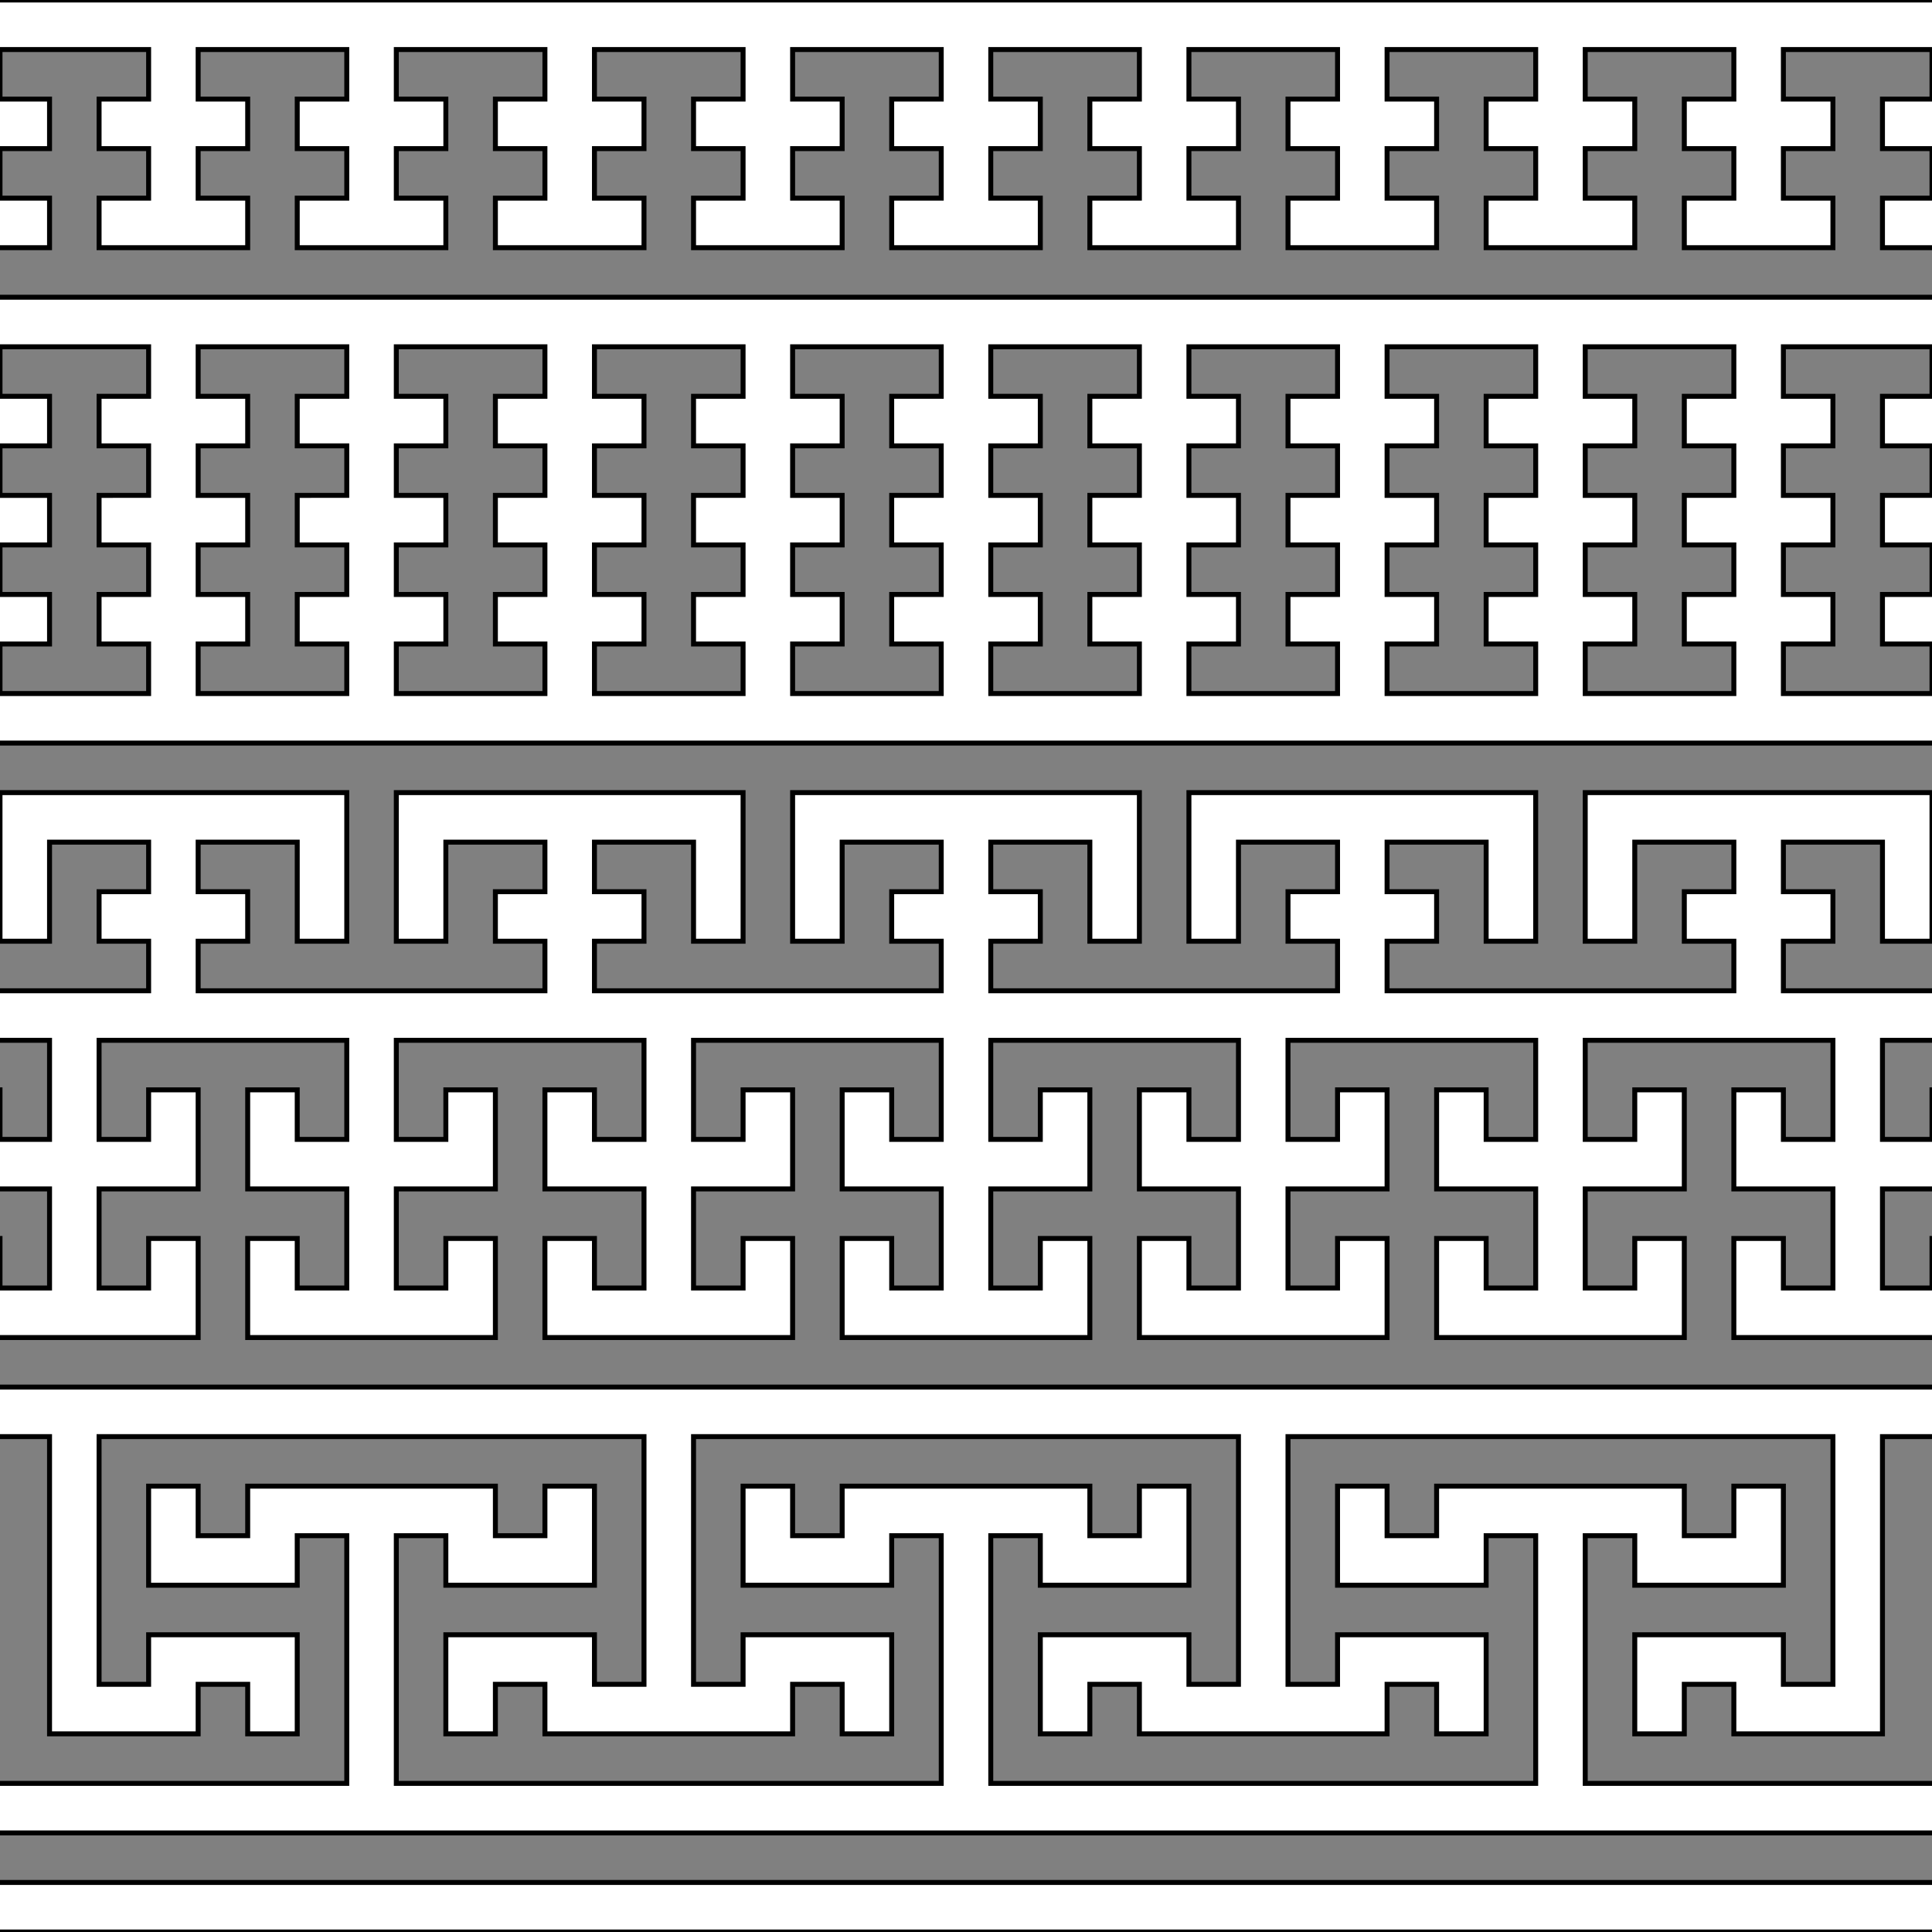 <?xml version="1.0" encoding="utf-8"?>
<!-- Generator: Adobe Illustrator 16.2.1, SVG Export Plug-In . SVG Version: 6.00 Build 0)  -->
<!DOCTYPE svg PUBLIC "-//W3C//DTD SVG 1.1//EN" "http://www.w3.org/Graphics/SVG/1.1/DTD/svg11.dtd">
<svg version="1.1" id="Layer_1" xmlns="http://www.w3.org/2000/svg" xmlns:xlink="http://www.w3.org/1999/xlink" x="0px" y="0px"
	 width="390px" height="390px" viewBox="0 0 390 390" enable-background="new 0 0 390 390" xml:space="preserve">
<rect x="0" y="0" width="390" height="390" fill="#808080" stroke="none"/>
<polygon fill="#FFFFFF" stroke="#000000" stroke-miterlimit="10" points="-10,290 10,290 10,350 20,350 40,350 40,340 50,340 
	50,350 60,350 60,340 60,330 30,330 30,340 20,340 20,290 130,290 130,340 120,340 120,330 90,330 90,340 90,350 100,350 100,340 
	110,340 110,350 130,350 140,350 160,350 160,340 170,340 170,350 180,350 180,340 180,330 150,330 150,340 140,340 140,290 
	250,290 250,340 240,340 240,330 210,330 210,340 210,350 220,350 220,340 230,340 230,350 250,350 260,350 280,350 280,340 
	290,340 290,350 300,350 300,340 300,330 270,330 270,340 260,340 260,290 370,290 370,340 360,340 360,330 330,330 330,340 
	330,350 340,350 340,340 350,340 350,350 370,350 380,350 380,290 400,290 400,280 -10,280 "/>
<polygon fill="#FFFFFF" stroke="#000000" stroke-miterlimit="10" points="360,190 370,190 370,180 360,180 360,170 380,170 380,190 
	390,190 390,170 390,160 360,160 350,160 320,160 320,170 320,190 330,190 330,170 350,170 350,180 340,180 340,190 350,190 
	350,200 280,200 280,190 290,190 290,180 280,180 280,170 300,170 300,190 310,190 310,170 310,160 280,160 270,160 240,160 
	240,170 240,190 250,190 250,170 270,170 270,180 260,180 260,190 270,190 270,200 200,200 200,190 210,190 210,180 200,180 
	200,170 220,170 220,190 230,190 230,170 230,160 200,160 190,160 160,160 160,170 160,190 170,190 170,170 190,170 190,180 
	180,180 180,190 190,190 190,200 120,200 120,190 130,190 130,180 120,180 120,170 140,170 140,190 150,190 150,170 150,160 
	120,160 110,160 80,160 80,170 80,190 90,190 90,170 110,170 110,180 100,180 100,190 110,190 110,200 40,200 40,190 50,190 50,180 
	40,180 40,170 60,170 60,190 70,190 70,170 70,160 40,160 30,160 0,160 0,170 0,190 10,190 10,170 30,170 30,180 20,180 20,190 
	30,190 30,200 -10,200 -10,210 10,210 10,230 0,230 0,220 -10,220 -10,230 -10,240 10,240 10,260 0,260 0,250 -10,250 -10,260 
	-10,270 10,270 20,270 40,270 40,260 40,250 30,250 30,260 20,260 20,240 40,240 40,230 40,220 30,220 30,230 20,230 20,210 70,210 
	70,230 60,230 60,220 50,220 50,230 50,240 70,240 70,260 60,260 60,250 50,250 50,260 50,270 70,270 80,270 100,270 100,260 
	100,250 90,250 90,260 80,260 80,240 100,240 100,230 100,220 90,220 90,230 80,230 80,210 130,210 130,230 120,230 120,220 
	110,220 110,230 110,240 130,240 130,260 120,260 120,250 110,250 110,260 110,270 130,270 140,270 160,270 160,260 160,250 
	150,250 150,260 140,260 140,240 160,240 160,230 160,220 150,220 150,230 140,230 140,210 190,210 190,230 180,230 180,220 
	170,220 170,230 170,240 190,240 190,260 180,260 180,250 170,250 170,260 170,270 190,270 200,270 220,270 220,260 220,250 
	210,250 210,260 200,260 200,240 220,240 220,230 220,220 210,220 210,230 200,230 200,210 250,210 250,230 240,230 240,220 
	230,220 230,230 230,240 250,240 250,260 240,260 240,250 230,250 230,260 230,270 250,270 260,270 280,270 280,260 280,250 
	270,250 270,260 260,260 260,240 280,240 280,230 280,220 270,220 270,230 260,230 260,210 310,210 310,230 300,230 300,220 
	290,220 290,230 290,240 310,240 310,260 300,260 300,250 290,250 290,260 290,270 310,270 320,270 340,270 340,260 340,250 
	330,250 330,260 320,260 320,240 340,240 340,230 340,220 330,220 330,230 320,230 320,210 370,210 370,230 360,230 360,220 
	350,220 350,230 350,240 370,240 370,260 360,260 360,250 350,250 350,260 350,270 370,270 380,270 400,270 400,260 400,250 
	390,250 390,260 380,260 380,240 400,240 400,230 400,220 390,220 390,230 380,230 380,210 400,210 400,200 360,200 "/>
<path fill="#FFFFFF" stroke="#000000" stroke-miterlimit="10" d="M400,70V60H-10v10v10h-10v10h10v10h-10v10h10v10h-10v10h10v10v10
	h410v-10v-10h10v-10h-10v-10h10v-10h-10V90h10V80h-10V70z M0,140v-10h10v-10H0v-10h10v-10H0V90h10V80H0V70h30v10H20v10h10v10H20v10
	h10v10H20v10h10v10H0z M40,140v-10h10v-10H40v-10h10v-10H40V90h10V80H40V70h30v10H60v10h10v10H60v10h10v10H60v10h10v10H40z M80,140
	v-10h10v-10H80v-10h10v-10H80V90h10V80H80V70h30v10h-10v10h10v10h-10v10h10v10h-10v10h10v10H80z M120,140v-10h10v-10h-10v-10h10v-10
	h-10V90h10V80h-10V70h30v10h-10v10h10v10h-10v10h10v10h-10v10h10v10H120z M160,140v-10h10v-10h-10v-10h10v-10h-10V90h10V80h-10V70
	h30v10h-10v10h10v10h-10v10h10v10h-10v10h10v10H160z M200,140v-10h10v-10h-10v-10h10v-10h-10V90h10V80h-10V70h30v10h-10v10h10v10
	h-10v10h10v10h-10v10h10v10H200z M240,140v-10h10v-10h-10v-10h10v-10h-10V90h10V80h-10V70h30v10h-10v10h10v10h-10v10h10v10h-10v10
	h10v10H240z M280,140v-10h10v-10h-10v-10h10v-10h-10V90h10V80h-10V70h30v10h-10v10h10v10h-10v10h10v10h-10v10h10v10H280z M320,140
	v-10h10v-10h-10v-10h10v-10h-10V90h10V80h-10V70h30v10h-10v10h10v10h-10v10h10v10h-10v10h10v10H320z M360,140v-10h10v-10h-10v-10h10
	v-10h-10V90h10V80h-10V70h30v10h-10v10h10v10h-10v10h10v10h-10v10h10v10H360z"/>
<polygon fill="#FFFFFF" stroke="#000000" stroke-miterlimit="10" points="410,30 410,20 400,20 400,10 400,0 -10,0 -10,10 -10,20 
	-20,20 -20,30 -10,30 -10,40 -20,40 -20,50 10,50 10,40 0,40 0,30 10,30 10,20 0,20 0,10 30,10 30,20 20,20 20,30 30,30 30,40 
	20,40 20,50 50,50 50,40 40,40 40,30 50,30 50,20 40,20 40,10 70,10 70,20 60,20 60,30 70,30 70,40 60,40 60,50 90,50 90,40 80,40 
	80,30 90,30 90,20 80,20 80,10 110,10 110,20 100,20 100,30 110,30 110,40 100,40 100,50 130,50 130,40 120,40 120,30 130,30 
	130,20 120,20 120,10 150,10 150,20 140,20 140,30 150,30 150,40 140,40 140,50 170,50 170,40 160,40 160,30 170,30 170,20 160,20 
	160,10 190,10 190,20 180,20 180,30 190,30 190,40 180,40 180,50 210,50 210,40 200,40 200,30 210,30 210,20 200,20 200,10 230,10 
	230,20 220,20 220,30 230,30 230,40 220,40 220,50 250,50 250,40 240,40 240,30 250,30 250,20 240,20 240,10 270,10 270,20 260,20 
	260,30 270,30 270,40 260,40 260,50 290,50 290,40 280,40 280,30 290,30 290,20 280,20 280,10 310,10 310,20 300,20 300,30 310,30 
	310,40 300,40 300,50 330,50 330,40 320,40 320,30 330,30 330,20 320,20 320,10 350,10 350,20 340,20 340,30 350,30 350,40 340,40 
	340,50 370,50 370,40 360,40 360,30 370,30 370,20 360,20 360,10 390,10 390,20 380,20 380,30 390,30 390,40 380,40 380,50 410,50 
	410,40 400,40 400,30 "/>
<rect x="-10" y="380" fill="#FFFFFF" stroke="#000000" stroke-miterlimit="10" width="410" height="10"/>
<polygon fill="#FFFFFF" stroke="#000000" stroke-miterlimit="10" points="320,310 330,310 330,320 360,320 360,310 360,300 350,300 
	350,310 340,310 340,300 320,300 310,300 290,300 290,310 280,310 280,300 270,300 270,310 270,320 300,320 300,310 310,310 
	310,360 200,360 200,310 210,310 210,320 240,320 240,310 240,300 230,300 230,310 220,310 220,300 200,300 190,300 170,300 
	170,310 160,310 160,300 150,300 150,310 150,320 180,320 180,310 190,310 190,360 80,360 80,310 90,310 90,320 120,320 120,310 
	120,300 110,300 110,310 100,310 100,300 80,300 70,300 50,300 50,310 40,310 40,300 30,300 30,310 30,320 60,320 60,310 70,310 
	70,360 -10,360 -10,370 400,370 400,360 320,360 "/>
</svg>
